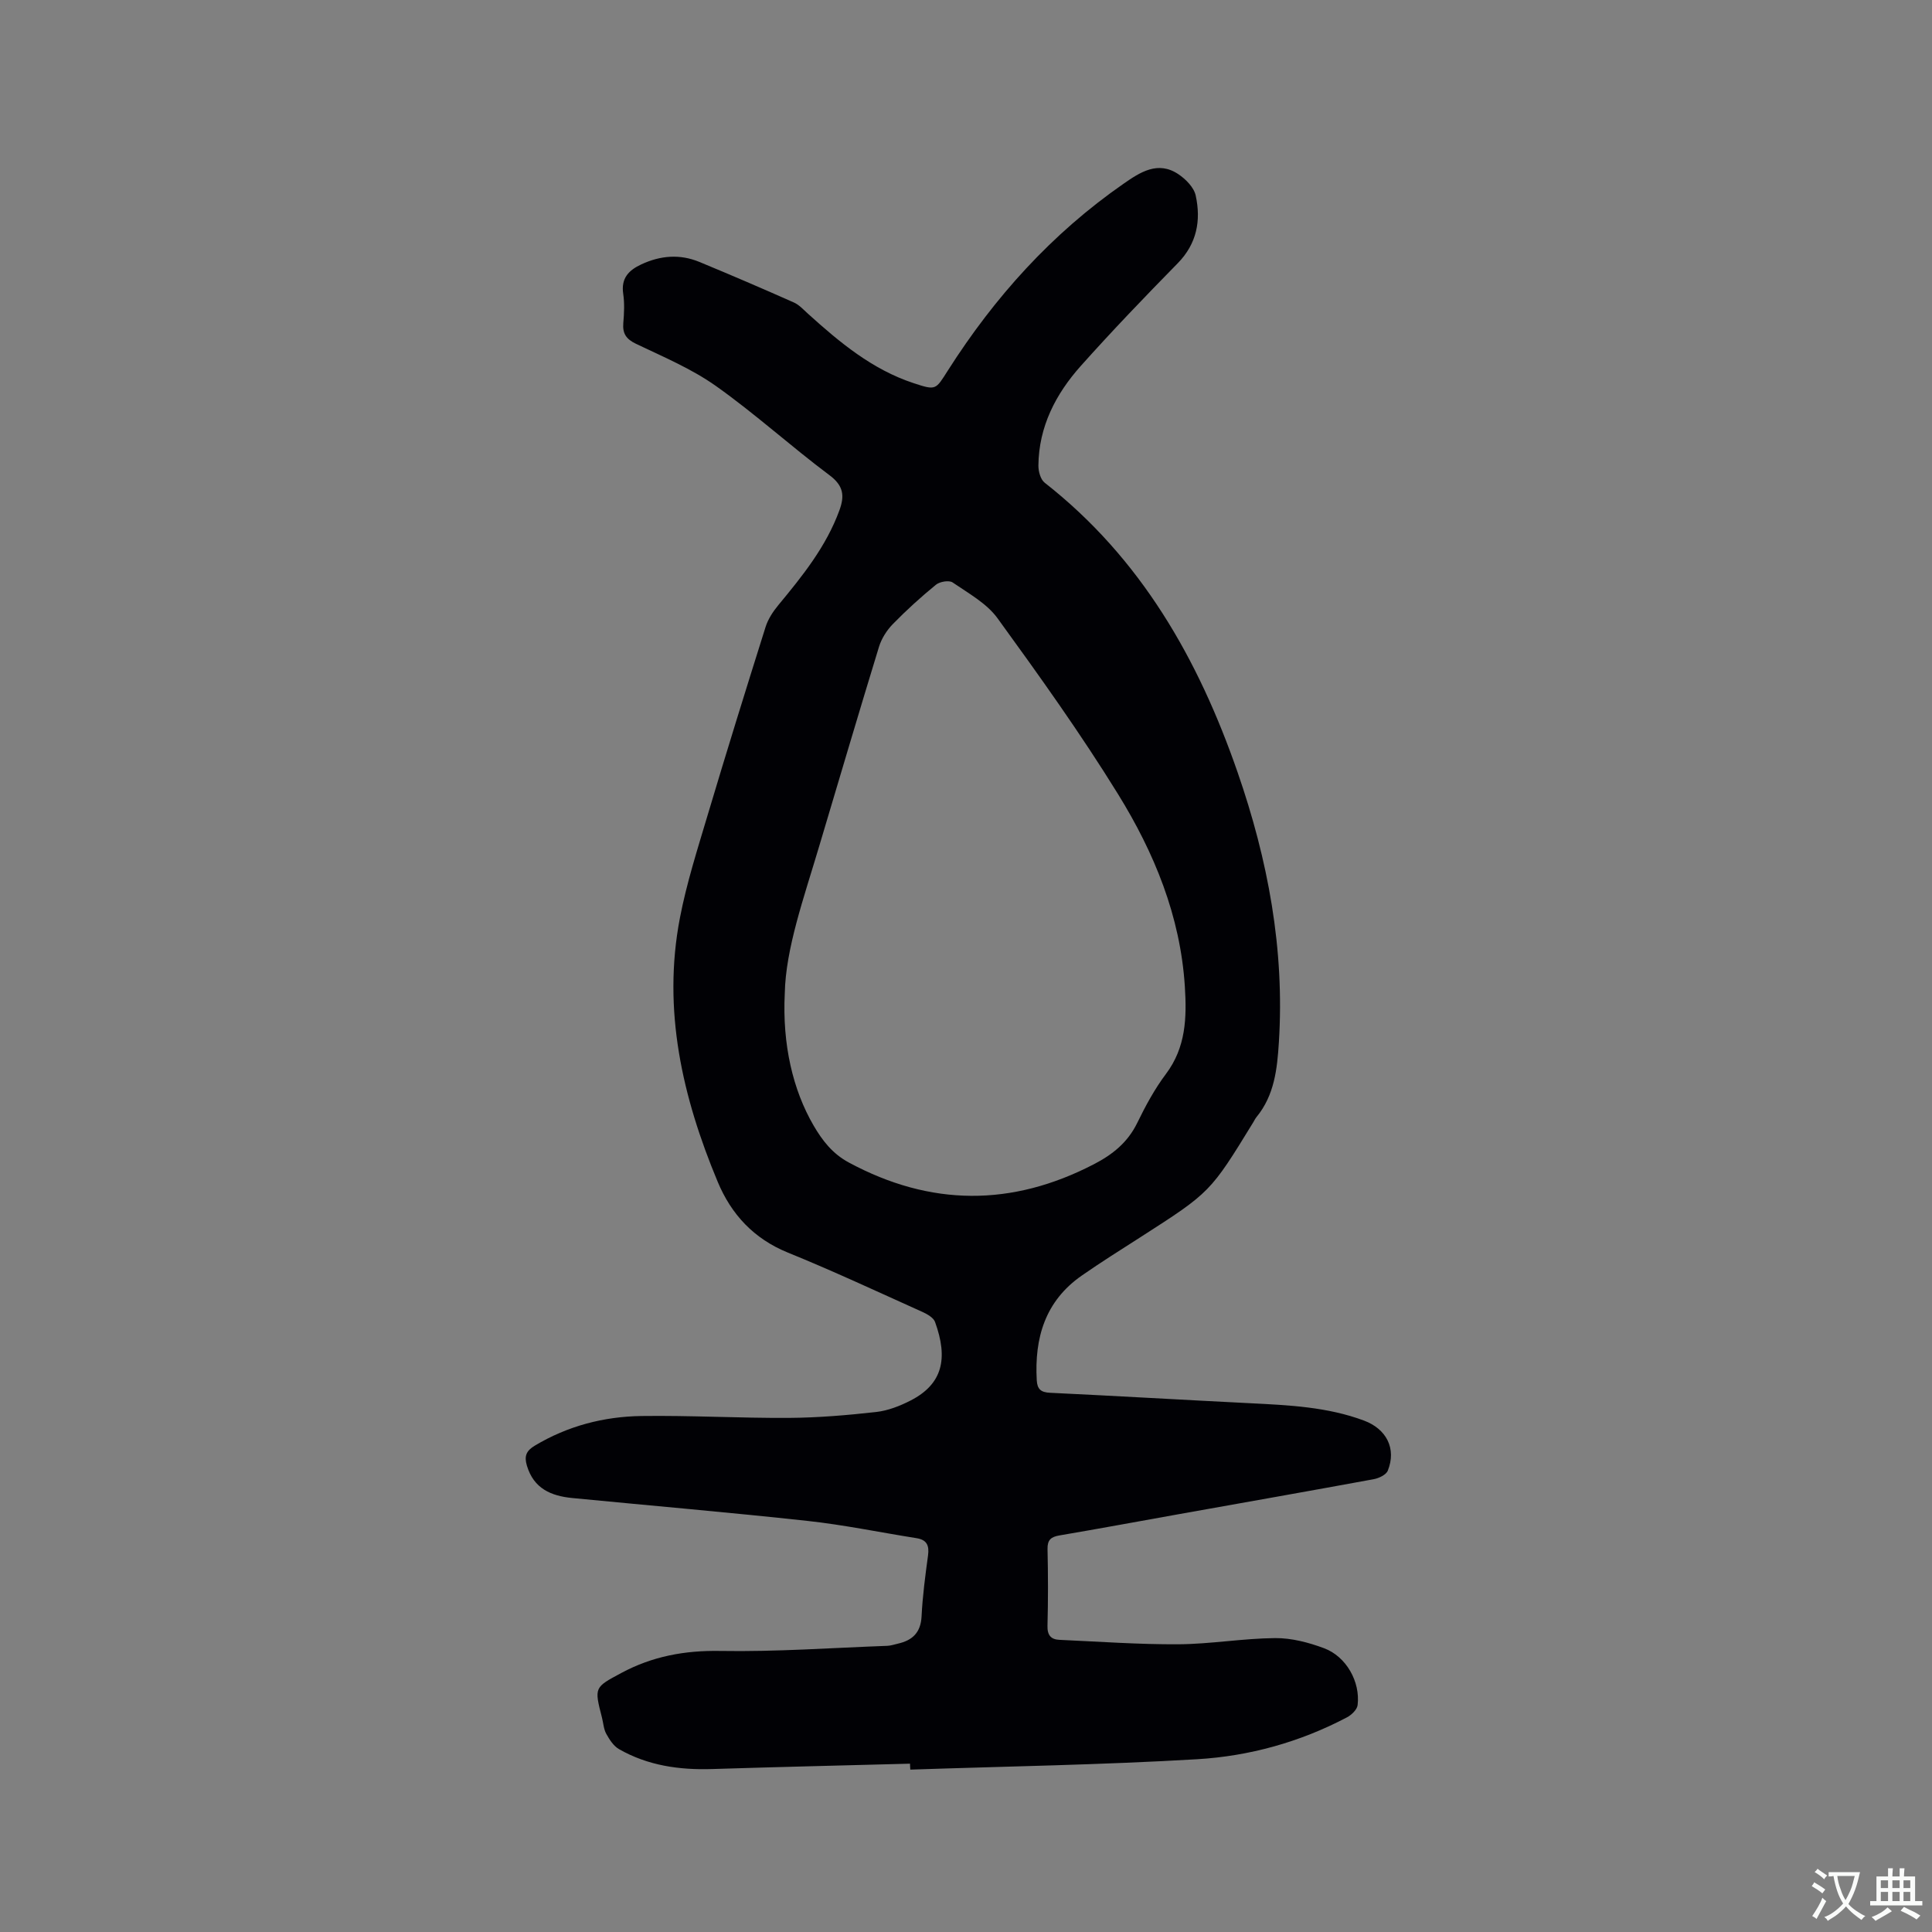 <svg enable-background="new 0 0 400 400" viewBox="0 0 400 400" xmlns="http://www.w3.org/2000/svg"><rect x="0" y="0" width="400" height="400" fill="#808080" stroke="none"/><path d="m188.41 365.15c-13.65.36-27.3.68-40.95 1.11-6.8.22-13.34-.71-19.3-4.12-1.13-.64-1.98-1.98-2.64-3.17-.54-.98-.6-2.23-.89-3.36-1.62-6.29-1.59-6.24 4.03-9.25 6.41-3.44 13.1-4.68 20.46-4.55 11.53.2 23.08-.64 34.61-1.06.73-.03 1.45-.29 2.17-.45 3.01-.68 4.73-2.29 4.9-5.64.21-4.23.77-8.44 1.34-12.64.27-2.04-.24-3.22-2.39-3.56-7.52-1.19-15-2.75-22.55-3.57-16.22-1.77-32.48-3.16-48.72-4.74-4.38-.43-7.97-1.94-9.39-6.7-.6-2-.12-3.09 1.63-4.14 6.82-4.09 14.29-6.03 22.1-6.14 10.17-.14 20.34.45 30.51.39 6.02-.04 12.06-.55 18.05-1.22 2.45-.27 4.95-1.25 7.17-2.39 6.58-3.39 7.81-8.63 5.04-16.25-.32-.89-1.59-1.61-2.57-2.06-9.27-4.17-18.48-8.48-27.89-12.3-7.08-2.88-11.73-7.92-14.55-14.69-7.3-17.49-11.46-35.55-7.82-54.56 1.39-7.25 3.67-14.34 5.78-21.43 3.87-12.98 7.89-25.92 11.96-38.84.51-1.63 1.54-3.2 2.64-4.53 5.01-6.05 9.92-12.14 12.66-19.66 1.09-3 .85-5.07-2.07-7.25-7.98-5.96-15.38-12.71-23.5-18.46-5.04-3.57-10.9-6.04-16.52-8.72-2.07-.99-2.85-2.14-2.66-4.34.17-2 .27-4.06-.02-6.03-.48-3.22 1.13-4.88 3.76-6.1 3.95-1.84 7.97-2.17 12.01-.5 6.55 2.71 13.07 5.51 19.55 8.39 1.11.49 2.01 1.5 2.94 2.34 6.55 5.92 13.3 11.55 21.87 14.37 4.69 1.55 4.54 1.37 7.1-2.64 9.66-15.18 21.51-28.34 36.36-38.65 3.39-2.36 7.1-4.82 11.34-1.98 1.54 1.03 3.24 2.75 3.6 4.43 1.12 5.16.25 9.96-3.73 14.02-6.83 6.96-13.59 14-20.08 21.27-5.18 5.81-8.68 12.56-8.76 20.6-.01 1.21.44 2.89 1.3 3.56 19.93 15.61 31.83 36.54 39.95 59.98 6.27 18.09 9.75 36.6 8.54 55.84-.35 5.56-.92 10.98-4.63 15.51-.27.32-.45.72-.67 1.08-8.9 14.52-8.9 14.51-23.29 23.75-4.1 2.63-8.24 5.22-12.23 8-7.57 5.27-9.81 12.89-9.31 21.68.11 1.84.86 2.49 2.75 2.58 13.86.66 27.72 1.48 41.58 2.17 7.94.4 15.86.76 23.43 3.59 4.61 1.72 6.76 5.77 4.92 10.36-.34.86-1.84 1.57-2.91 1.77-13.44 2.47-26.89 4.84-40.34 7.24-8.24 1.47-16.46 3-24.71 4.4-1.78.3-2.53.92-2.49 2.84.12 5.3.13 10.61-.01 15.9-.05 1.94.74 2.8 2.46 2.88 8.23.37 16.47.97 24.7.92 6.66-.05 13.3-1.22 19.96-1.28 3.39-.03 6.94.9 10.15 2.1 4.6 1.72 7.52 6.95 6.94 11.77-.11.94-1.27 2.05-2.23 2.55-9.7 5.11-20.19 8.02-31 8.66-19.77 1.17-39.59 1.48-59.38 2.15-.04-.42-.05-.82-.06-1.23zm-25.93-159.48c-.53 10.57 1.68 20 5.96 27.35 1.81 3.11 3.92 5.85 7.31 7.67 16.9 9.1 33.73 9.17 50.75.34 3.89-2.02 6.98-4.51 8.95-8.54 1.71-3.51 3.6-7.02 5.94-10.13 4.15-5.52 4.33-11.66 3.92-18.12-.93-14.57-6.33-27.69-13.83-39.82-7.72-12.5-16.3-24.5-24.94-36.4-2.25-3.11-6.03-5.18-9.31-7.43-.73-.5-2.65-.18-3.45.47-3.11 2.54-6.11 5.26-8.92 8.14-1.26 1.29-2.34 2.99-2.87 4.7-4.22 13.76-8.28 27.56-12.4 41.35-3.17 10.67-6.93 21.18-7.11 30.42z" fill="#010105"/><g fill="#fafbfa"><path d="m377.9 391.2c-.2.3-.4.5-.6.8-.7-.6-1.4-1-2.2-1.5.2-.3.4-.5.5-.8.6.4 1.4.8 2.3 1.5zm-1.8 6.1c-.2-.2-.5-.4-.9-.6.4-.6.8-1.2 1.2-1.9s.7-1.3.9-1.9c.3.3.5.5.8.7-.7 1.3-1.4 2.6-2 3.7zm2.2-9c-.3.3-.5.5-.6.8-.6-.6-1.3-1.1-2-1.5.3-.3.5-.5.6-.7.6.5 1.3.9 2 1.4zm.3.2v-.9h2 4.5c-.3 1.3-.6 2.5-1 3.6s-.9 2.1-1.4 3c.4.5 1 1 1.6 1.4s1.2.8 1.9 1.1c-.3.2-.5.4-.8.8-.4-.3-1-.7-1.6-1.2s-1.2-1.1-1.6-1.6c-.5.6-1.1 1.1-1.7 1.6s-1.4.9-2.1 1.4c-.1-.3-.3-.5-.7-.8.6-.2 1.2-.5 1.9-1s1.4-1.1 2-1.8c-.5-.8-.9-1.6-1.2-2.5s-.6-2-.8-3.2c-.4.1-.7.1-1 .1zm2.5 2.7c.3 1 .7 1.7 1 2.2.3-.5.6-1.1 1-2s.6-1.9.9-3h-3.2-.4c.1.9.3 1.8.7 2.8z"/><path d="m396.5 388.5v1.5 3.6h1.5v.9c-.4 0-1 0-1.7 0h-7.9c-.5 0-.9 0-1.2 0v-.9h1.3v-3.5c0-.7 0-1.2 0-1.6h2.4c0-.8 0-1.4 0-1.7h1c0 .3-.1.8-.1 1.7h1.5c0-.8 0-1.4 0-1.7h1c0 .3-.1.9-.1 1.7zm-8.2 9.2c-.2-.3-.5-.5-.8-.8.8-.3 1.4-.6 1.9-.9s1-.7 1.4-1.1c.3.3.6.5.9.8-1.6 1-2.8 1.6-3.4 2zm2.6-6.8v-1.6h-1.5v1.6zm0 2.7v-1.9h-1.5v1.9zm2.4-2.7v-1.6h-1.5v1.6zm0 2.7v-1.9h-1.5v1.9zm.2 2 .7-.8c.4.2.9.5 1.6.8s1.3.7 1.8 1c-.3.3-.5.5-.8.8-.4-.3-1.5-1-3.3-1.8zm2-4.7v-1.6h-1.4v1.6zm0 2.7v-1.9h-1.4v1.9z"/></g></svg>